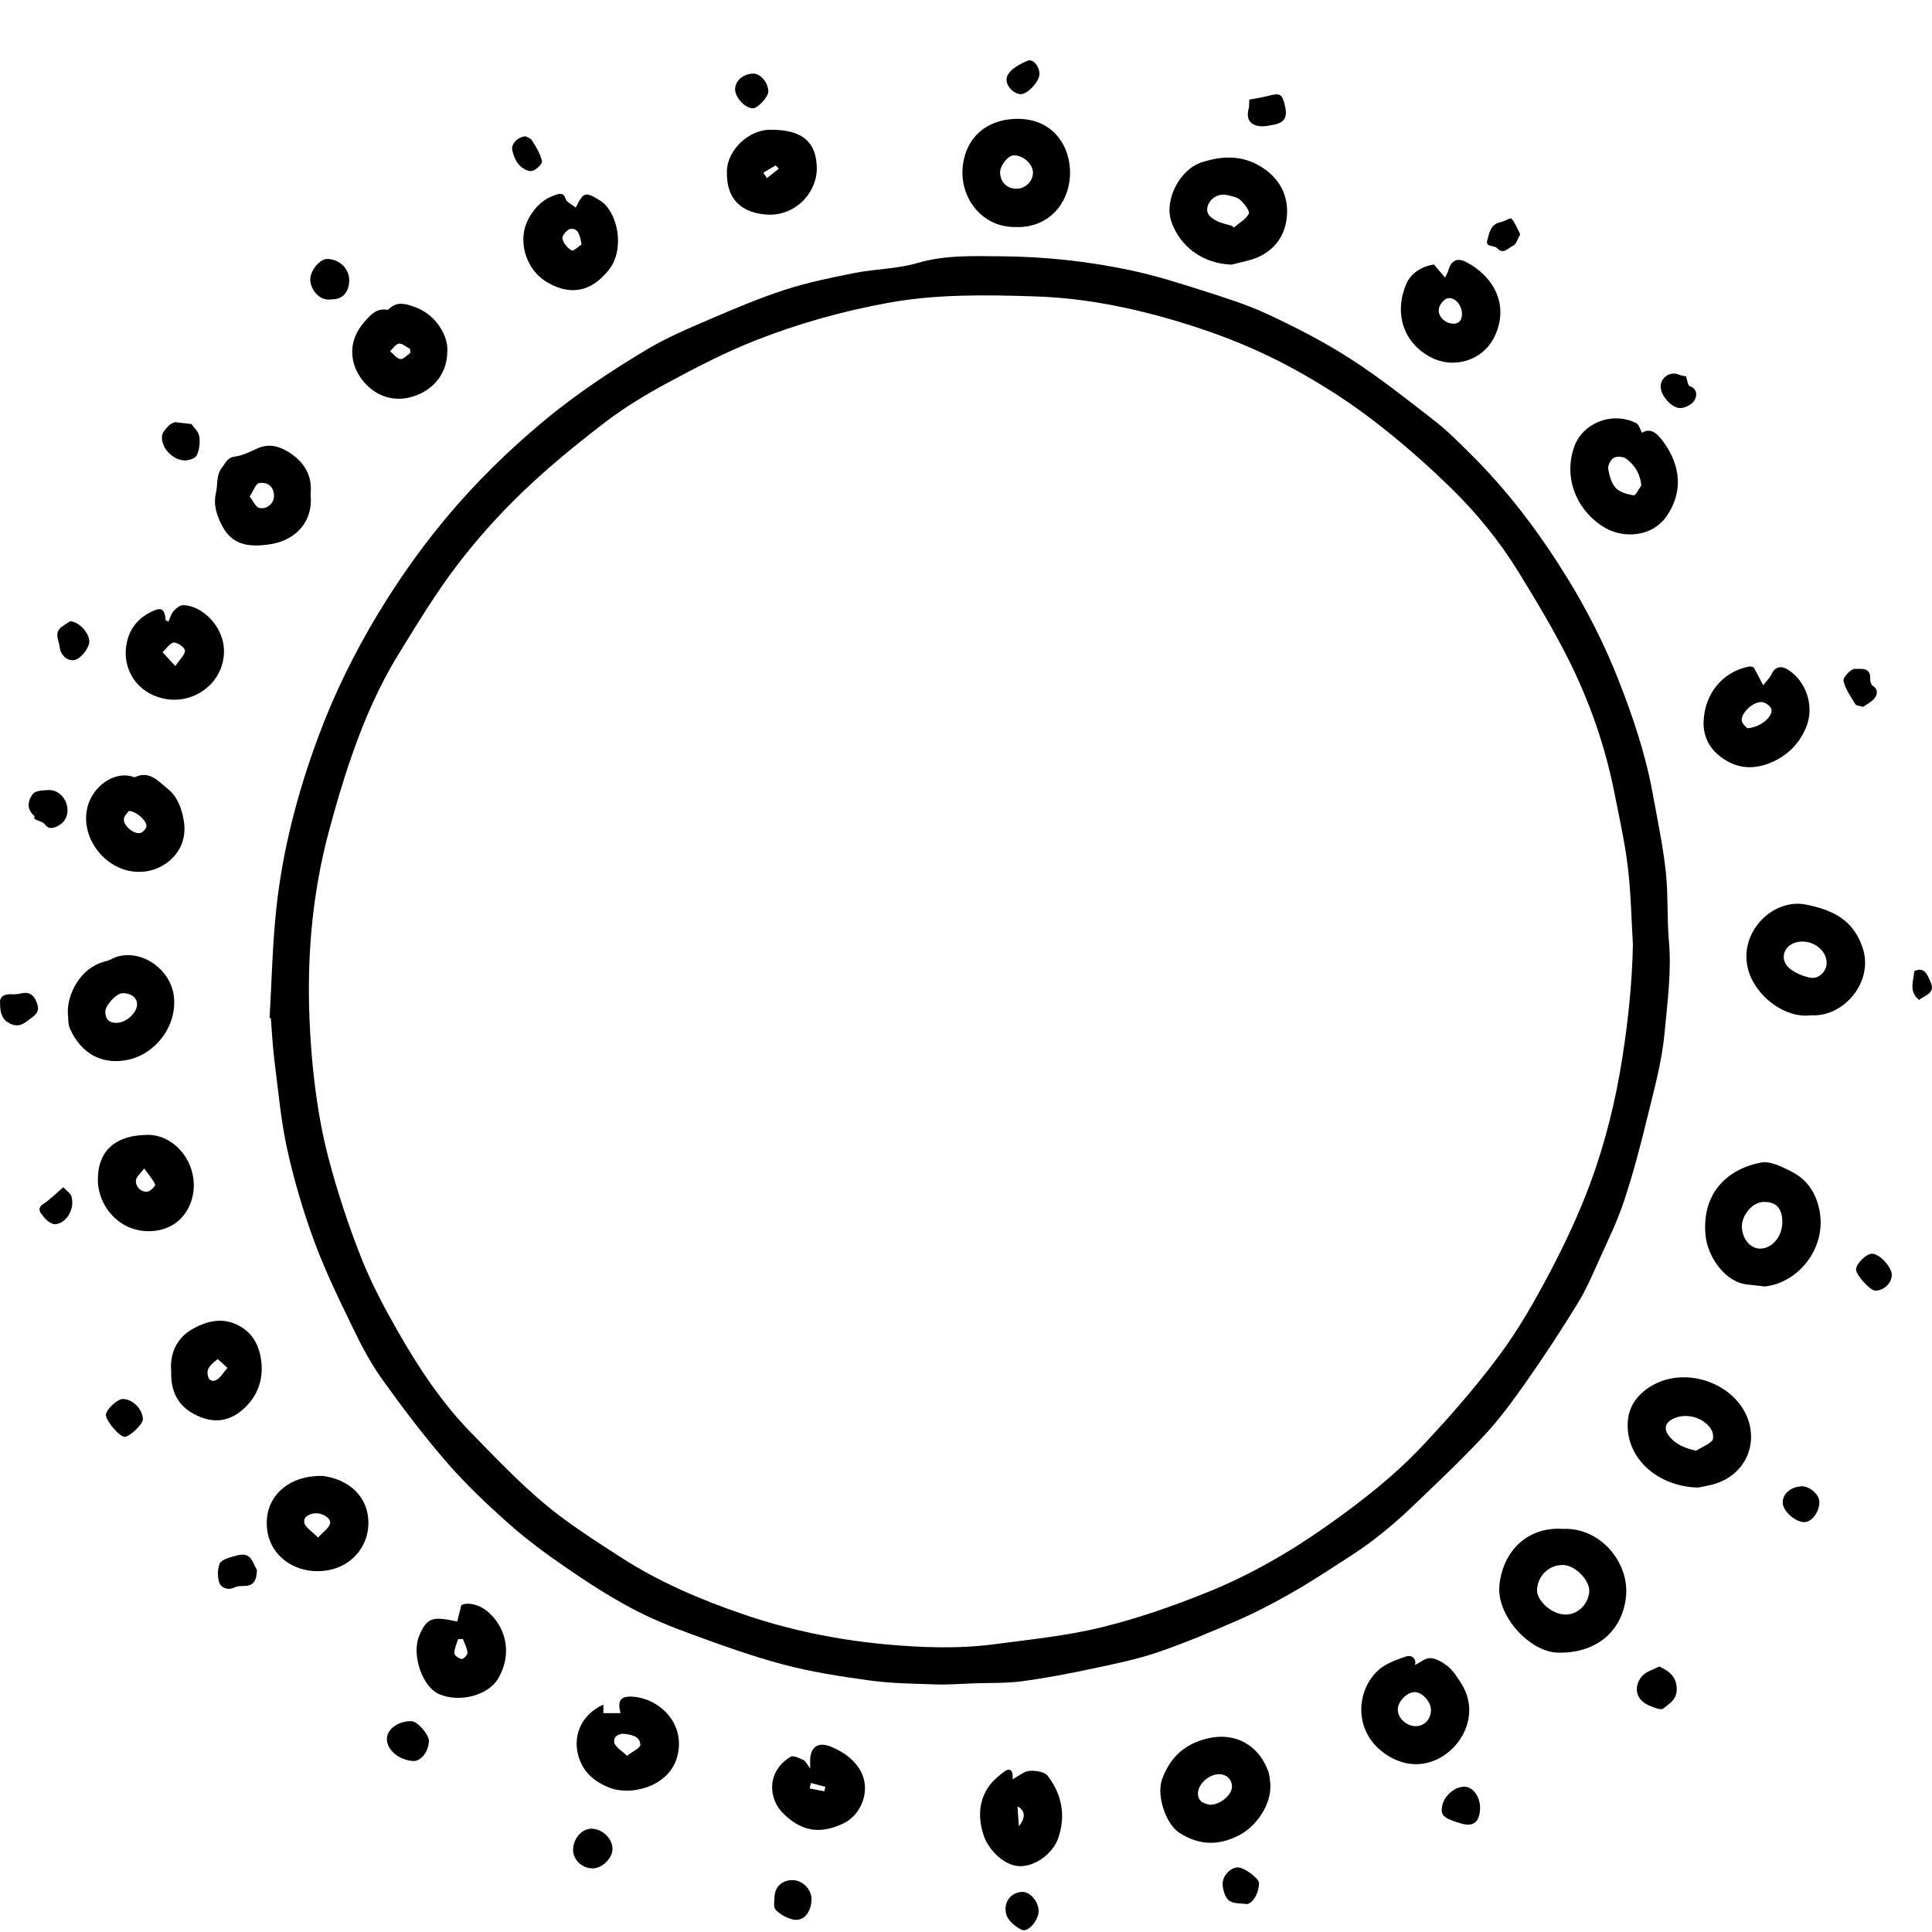 <svg viewBox="0 0 32 32" fill="none" xmlns="http://www.w3.org/2000/svg">
    <path d="M4.465 16.861C4.501 16.253 4.512 15.642 4.578 15.038C4.683 14.065 4.931 13.124 5.27 12.209C5.534 11.493 5.871 10.813 6.264 10.161C6.599 9.607 6.97 9.081 7.383 8.585C7.876 7.994 8.421 7.46 9.01 6.97C9.546 6.525 10.122 6.143 10.715 5.788C11.043 5.592 11.401 5.441 11.754 5.289C12.166 5.112 12.581 4.936 13.006 4.798C13.381 4.677 13.771 4.597 14.158 4.521C14.502 4.453 14.863 4.454 15.197 4.356C15.655 4.221 16.119 4.242 16.578 4.245C17.302 4.25 18.026 4.327 18.736 4.479C19.125 4.562 19.508 4.681 19.889 4.803C20.265 4.923 20.645 5.04 21.002 5.207C21.471 5.426 21.936 5.665 22.372 5.946C22.853 6.256 23.305 6.615 23.759 6.968C23.979 7.139 24.178 7.341 24.377 7.539C24.985 8.144 25.499 8.828 25.951 9.56C26.287 10.104 26.576 10.673 26.81 11.27C27.051 11.884 27.261 12.51 27.378 13.164C27.454 13.585 27.543 14.005 27.59 14.43C27.632 14.81 27.609 15.198 27.642 15.58C27.688 16.095 27.617 16.604 27.57 17.111C27.528 17.575 27.401 18.032 27.29 18.488C27.176 18.958 27.053 19.427 26.902 19.885C26.791 20.223 26.632 20.545 26.486 20.87C26.377 21.112 26.273 21.358 26.135 21.582C25.866 22.021 25.583 22.453 25.288 22.874C25.07 23.186 24.843 23.496 24.585 23.774C24.2 24.187 23.789 24.575 23.381 24.965C23.183 25.155 22.973 25.333 22.756 25.501C22.56 25.651 22.352 25.784 22.145 25.917C21.883 26.085 21.623 26.255 21.352 26.406C21.075 26.562 20.793 26.711 20.502 26.837C20.065 27.027 19.625 27.214 19.175 27.367C18.828 27.485 18.466 27.559 18.106 27.635C17.718 27.718 17.327 27.794 16.934 27.846C16.666 27.882 16.392 27.872 16.121 27.882C15.912 27.889 15.703 27.906 15.495 27.899C15.133 27.887 14.77 27.883 14.413 27.835C13.93 27.769 13.446 27.694 12.976 27.57C12.459 27.434 11.953 27.25 11.45 27.066C11.109 26.942 10.769 26.804 10.449 26.632C10.08 26.434 9.725 26.205 9.38 25.967C9.053 25.742 8.73 25.506 8.433 25.242C8.072 24.922 7.719 24.588 7.403 24.224C7.022 23.786 6.67 23.32 6.331 22.847C6.138 22.577 5.98 22.276 5.835 21.974C5.609 21.509 5.382 21.041 5.203 20.555C5.022 20.062 4.871 19.553 4.758 19.04C4.651 18.555 4.608 18.055 4.545 17.561C4.515 17.33 4.505 17.096 4.486 16.864C4.479 16.863 4.472 16.862 4.465 16.861H4.465ZM27.046 15.642C27.02 15.213 27.013 14.781 26.961 14.355C26.912 13.944 26.82 13.539 26.74 13.133C26.587 12.36 26.329 11.62 25.978 10.92C25.728 10.422 25.44 9.943 25.148 9.469C24.842 8.972 24.473 8.517 24.06 8.11C23.641 7.698 23.196 7.308 22.73 6.952C22.319 6.637 21.877 6.358 21.424 6.109C20.887 5.814 20.32 5.581 19.735 5.394C18.887 5.124 18.022 4.936 17.136 4.909C16.326 4.883 15.513 4.869 14.705 5.017C13.951 5.154 13.218 5.361 12.509 5.64C12.011 5.836 11.532 6.085 11.06 6.339C10.698 6.534 10.342 6.75 10.015 7C9.54 7.364 9.074 7.745 8.643 8.16C8.252 8.536 7.886 8.947 7.557 9.38C7.208 9.841 6.906 10.34 6.602 10.834C6.28 11.355 6.035 11.919 5.833 12.498C5.684 12.922 5.558 13.355 5.442 13.79C5.239 14.555 5.136 15.339 5.119 16.13C5.108 16.655 5.132 17.185 5.185 17.709C5.235 18.196 5.312 18.685 5.435 19.159C5.582 19.723 5.766 20.281 5.979 20.823C6.149 21.254 6.369 21.666 6.599 22.068C6.938 22.66 7.315 23.23 7.792 23.719C8.188 24.126 8.582 24.54 9.015 24.904C9.404 25.231 9.839 25.506 10.266 25.783C10.903 26.197 11.596 26.493 12.311 26.738C13.066 26.996 13.842 27.156 14.632 27.232C15.253 27.291 15.879 27.314 16.5 27.23C17.083 27.152 17.672 27.094 18.242 26.954C18.835 26.809 19.419 26.606 19.988 26.377C20.695 26.092 21.358 25.712 21.985 25.268C22.544 24.873 23.084 24.453 23.554 23.954C24.004 23.476 24.439 22.979 24.831 22.452C25.151 22.023 25.42 21.549 25.671 21.073C25.924 20.594 26.155 20.099 26.343 19.591C26.59 18.921 26.761 18.226 26.872 17.514C26.969 16.893 27.034 16.272 27.046 15.643L27.046 15.642Z"
          fill="currentColor"/>
    <path d="M25.897 25.323C26.504 25.299 26.989 25.879 26.932 26.443C26.876 26.994 26.466 27.387 25.806 27.373C25.332 27.363 24.792 26.761 24.834 26.271C24.883 25.705 25.291 25.278 25.897 25.324V25.323ZM26.323 26.354C26.329 26.174 26.095 25.933 25.904 25.922C25.669 25.909 25.471 26.09 25.458 26.328C25.449 26.51 25.693 26.731 25.914 26.742C26.124 26.753 26.315 26.571 26.323 26.354Z"
          fill="currentColor"/>
    <path d="M29.23 21.308C29.154 21.3 29.05 21.286 28.945 21.276C28.575 21.241 28.286 20.821 28.25 20.467C28.181 19.784 28.588 19.368 29.165 19.256C29.32 19.225 29.516 19.326 29.674 19.406C29.914 19.527 30.063 19.731 30.128 20.008C30.268 20.604 29.859 21.179 29.319 21.295C29.3 21.299 29.281 21.301 29.23 21.308ZM29.233 19.908C29.025 19.896 28.851 20.131 28.851 20.311C28.851 20.513 28.989 20.678 29.147 20.681C29.348 20.685 29.52 20.483 29.521 20.244C29.522 20.023 29.423 19.907 29.233 19.909V19.908Z"
          fill="currentColor"/>
    <path d="M28.128 24.638C27.487 24.629 26.922 24.174 26.961 23.549C26.978 23.278 27.134 23.089 27.345 22.96C27.827 22.666 28.504 22.832 28.826 23.271C29.159 23.725 29.015 24.353 28.453 24.561C28.331 24.606 28.198 24.622 28.128 24.638ZM28.09 24.028C28.18 23.976 28.28 23.935 28.356 23.866C28.385 23.84 28.378 23.739 28.352 23.692C28.24 23.486 27.949 23.397 27.732 23.49C27.578 23.555 27.547 23.669 27.652 23.795C27.761 23.925 27.905 23.986 28.09 24.028H28.09Z"
          fill="currentColor"/>
    <path d="M29.999 16.816C29.566 16.875 29.074 16.499 28.955 16.059C28.788 15.441 29.367 14.871 29.915 14.983C30.346 15.071 30.688 15.223 30.849 15.691C31.044 16.256 30.541 16.85 29.999 16.816H29.999ZM30.255 15.953C30.258 15.722 29.994 15.543 29.749 15.609C29.54 15.665 29.471 15.892 29.636 16.035C29.728 16.115 29.859 16.168 29.98 16.193C30.125 16.222 30.253 16.091 30.255 15.953H30.255Z"
          fill="currentColor"/>
    <path d="M20.401 4.383C19.925 4.369 19.546 4.086 19.402 3.672C19.278 3.314 19.54 2.807 19.902 2.689C20.267 2.569 20.62 2.569 20.948 2.802C21.196 2.978 21.327 3.228 21.318 3.527C21.309 3.855 21.148 4.115 20.848 4.254C20.708 4.318 20.551 4.341 20.401 4.383H20.401ZM20.406 3.741C20.416 3.75 20.426 3.759 20.436 3.769C20.523 3.694 20.637 3.634 20.684 3.539C20.706 3.496 20.607 3.369 20.539 3.309C20.483 3.26 20.393 3.247 20.316 3.229C20.188 3.2 20.043 3.283 20.004 3.411C19.963 3.544 20.059 3.61 20.152 3.659C20.23 3.699 20.321 3.714 20.406 3.741H20.406Z"
          fill="currentColor"/>
    <path d="M27.198 7.168C27.331 7.083 27.435 7.175 27.504 7.258C27.794 7.613 27.925 8.087 27.602 8.552C27.366 8.892 26.903 8.923 26.589 8.745C26.172 8.508 25.879 7.978 26.069 7.413C26.207 7.002 26.709 6.809 27.103 7.009C27.144 7.03 27.161 7.103 27.198 7.169L27.198 7.168ZM27.185 8.04C27.165 7.833 27.068 7.699 26.936 7.598C26.887 7.561 26.783 7.554 26.73 7.583C26.679 7.61 26.629 7.707 26.637 7.764C26.655 7.876 26.689 8.004 26.762 8.082C26.831 8.155 26.956 8.189 27.061 8.204C27.093 8.209 27.143 8.098 27.185 8.04Z"
          fill="currentColor"/>
    <path d="M16.809 3.76C16.278 3.765 15.888 3.289 15.947 2.749C15.997 2.296 16.317 1.986 16.816 1.969C17.459 1.948 17.738 2.448 17.723 2.889C17.706 3.396 17.343 3.786 16.809 3.76ZM16.841 3.126C16.984 3.124 17.106 3.005 17.109 2.865C17.112 2.719 16.951 2.571 16.791 2.573C16.695 2.574 16.561 2.745 16.565 2.862C16.57 3.021 16.683 3.128 16.841 3.126Z"
          fill="currentColor"/>
    <path d="M21.041 29.555C21.061 29.883 20.812 30.249 20.527 30.396C20.181 30.575 19.862 30.566 19.535 30.358C19.314 30.218 19.149 29.741 19.248 29.47C19.386 29.091 19.637 28.878 20.01 28.792C20.457 28.687 20.85 28.903 21.007 29.342C21.032 29.413 21.032 29.494 21.042 29.555H21.041ZM20.041 29.893C20.218 29.892 20.407 29.725 20.406 29.59C20.405 29.472 20.314 29.386 20.19 29.386C20.021 29.387 19.836 29.556 19.842 29.711C19.847 29.851 19.953 29.874 20.041 29.893Z"
          fill="currentColor"/>
    <path d="M23.436 27.578C23.517 27.539 23.609 27.458 23.695 27.464C23.797 27.471 23.905 27.538 23.989 27.607C24.072 27.675 24.132 27.775 24.193 27.867C24.426 28.218 24.355 28.623 24.109 28.906C23.876 29.174 23.461 29.353 23.016 29.096C22.423 28.753 22.436 28.044 22.812 27.679C22.934 27.561 23.115 27.495 23.28 27.439C23.392 27.402 23.465 27.479 23.436 27.578L23.436 27.578ZM23.701 28.319C23.699 28.185 23.556 28.028 23.435 28.027C23.301 28.026 23.15 28.182 23.152 28.321C23.153 28.461 23.299 28.592 23.452 28.591C23.596 28.589 23.703 28.473 23.701 28.319Z"
          fill="currentColor"/>
    <path d="M1.123 16.768C1.116 16.479 1.318 16.025 1.753 15.921C1.821 15.905 1.883 15.861 1.951 15.842C2.365 15.731 2.821 16.058 2.878 16.491C2.941 16.981 2.589 17.441 2.147 17.547C1.707 17.652 1.345 17.46 1.157 17.034C1.123 16.956 1.133 16.857 1.123 16.768ZM1.931 16.942C2.085 16.942 2.266 16.78 2.27 16.639C2.274 16.526 2.168 16.445 2.027 16.451C1.926 16.455 1.744 16.65 1.744 16.757C1.744 16.881 1.808 16.944 1.931 16.942Z"
          fill="currentColor"/>
    <path d="M29.047 11.054C29.102 11.159 29.147 11.242 29.205 11.35C29.266 11.27 29.316 11.225 29.341 11.169C29.41 11.018 29.529 11.034 29.626 11.099C29.901 11.281 30.066 11.681 29.914 12.049C29.811 12.298 29.64 12.473 29.43 12.585C29.187 12.713 28.904 12.763 28.64 12.624C28.378 12.488 28.208 12.266 28.217 11.957C28.23 11.508 28.514 11.13 28.97 11.04C29.004 11.034 29.043 11.053 29.047 11.053L29.047 11.054ZM28.938 12.061C29.148 12.056 29.372 11.87 29.339 11.745C29.326 11.694 29.239 11.632 29.182 11.628C29.035 11.618 28.831 11.814 28.849 11.939C28.858 11.991 28.917 12.034 28.938 12.061Z"
          fill="currentColor"/>
    <path d="M23.751 4.381C23.817 4.458 23.87 4.523 23.934 4.597C23.956 4.552 23.976 4.521 23.986 4.487C24.036 4.313 24.131 4.26 24.29 4.343C24.726 4.572 25.009 5.04 24.755 5.573C24.566 5.969 24.082 6.125 23.686 5.911C23.246 5.672 23.089 5.196 23.288 4.712C23.363 4.529 23.546 4.41 23.751 4.381H23.751ZM24.073 5.362C24.158 5.361 24.213 5.313 24.215 5.205C24.218 5.064 24.106 4.918 23.979 4.94C23.921 4.949 23.848 5.04 23.834 5.105C23.806 5.233 23.929 5.358 24.073 5.362Z"
          fill="currentColor"/>
    <path d="M5.144 8.187C5.191 8.649 4.891 8.945 4.49 9.012C4.077 9.081 3.832 8.998 3.682 8.714C3.593 8.545 3.529 8.367 3.577 8.162C3.61 8.022 3.576 7.87 3.679 7.741C3.74 7.664 3.765 7.577 3.892 7.562C4.02 7.547 4.143 7.48 4.264 7.427C4.448 7.345 4.613 7.384 4.776 7.485C5.039 7.648 5.177 7.875 5.144 8.186L5.144 8.187ZM4.134 8.224C4.197 8.302 4.237 8.401 4.295 8.413C4.421 8.441 4.534 8.336 4.538 8.228C4.544 8.08 4.452 7.977 4.292 8.001C4.238 8.009 4.2 8.126 4.134 8.224Z"
          fill="currentColor"/>
    <path d="M5.339 24.445C5.779 24.499 6.121 24.795 6.101 25.265C6.084 25.666 5.748 26.05 5.202 26.022C4.772 25.999 4.38 25.674 4.421 25.152C4.452 24.761 4.792 24.436 5.338 24.446L5.339 24.445ZM5.267 25.467C5.357 25.369 5.441 25.316 5.466 25.241C5.493 25.156 5.351 25.059 5.224 25.065C5.124 25.07 5.019 25.125 5.041 25.222C5.06 25.303 5.168 25.364 5.267 25.466V25.467Z"
          fill="currentColor"/>
    <path d="M2.333 14.44C1.78 14.464 1.316 13.896 1.449 13.367C1.532 13.037 1.869 12.778 2.178 12.858C2.199 12.863 2.224 12.877 2.239 12.87C2.479 12.76 2.622 12.941 2.775 13.063C2.937 13.192 3.006 13.379 3.043 13.586C3.136 14.115 2.697 14.435 2.333 14.44L2.333 14.44ZM2.132 13.433C2.11 13.466 2.059 13.511 2.052 13.562C2.038 13.668 2.207 13.818 2.32 13.798C2.362 13.791 2.42 13.73 2.425 13.688C2.437 13.597 2.254 13.431 2.132 13.433H2.132Z"
          fill="currentColor"/>
    <path d="M2.488 20.392C1.989 20.408 1.623 19.991 1.621 19.538C1.619 19.101 1.869 18.802 2.444 18.797C2.847 18.793 3.205 19.167 3.21 19.624C3.214 19.999 2.97 20.377 2.488 20.392ZM2.388 19.353C2.318 19.448 2.261 19.491 2.253 19.543C2.235 19.65 2.342 19.758 2.448 19.736C2.497 19.727 2.578 19.639 2.57 19.62C2.535 19.539 2.472 19.47 2.388 19.353Z"
          fill="currentColor"/>
    <path d="M9.994 28.234V28.375H10.277C10.226 28.169 10.274 28.092 10.471 28.102C10.936 28.127 11.388 28.577 11.204 29.137C11.053 29.596 10.443 29.753 10.084 29.606C9.854 29.512 9.677 29.369 9.593 29.125C9.47 28.77 9.621 28.398 9.994 28.234V28.234ZM10.386 29.082C10.483 29.005 10.608 28.951 10.606 28.9C10.602 28.761 10.469 28.735 10.354 28.719C10.248 28.705 10.155 28.764 10.175 28.863C10.19 28.937 10.294 28.992 10.386 29.082H10.386Z"
          fill="currentColor"/>
    <path d="M2.792 10.293C2.818 10.236 2.833 10.17 2.872 10.125C2.912 10.079 2.975 10.024 3.028 10.024C3.335 10.021 3.712 10.368 3.71 10.791C3.707 11.314 3.204 11.685 2.698 11.568C2.272 11.47 2.052 11.106 2.085 10.748C2.113 10.441 2.276 10.228 2.557 10.11C2.721 10.042 2.731 10.163 2.745 10.277C2.761 10.283 2.777 10.288 2.792 10.293V10.293ZM2.904 11.032C2.981 10.916 3.066 10.844 3.063 10.775C3.061 10.725 2.939 10.636 2.879 10.643C2.812 10.65 2.754 10.746 2.692 10.803C2.75 10.865 2.808 10.928 2.904 11.032H2.904Z"
          fill="currentColor"/>
    <path d="M2.835 22.704C2.812 22.433 2.918 22.17 3.178 22.019C3.442 21.866 3.731 21.802 4.022 21.996C4.209 22.12 4.293 22.316 4.322 22.506C4.371 22.822 4.282 23.116 4.026 23.343C3.766 23.573 3.487 23.57 3.206 23.417C2.948 23.277 2.822 23.043 2.836 22.704H2.835ZM3.768 22.658C3.689 22.588 3.612 22.506 3.602 22.514C3.538 22.564 3.458 22.627 3.441 22.699C3.428 22.76 3.444 22.903 3.569 22.863C3.64 22.84 3.687 22.745 3.768 22.658H3.768Z"
          fill="currentColor"/>
    <path d="M9.536 3.439C9.668 3.171 9.699 3.177 9.931 3.316C10.233 3.498 10.357 4.122 10.088 4.465C9.77 4.872 9.399 4.886 9.035 4.658C8.723 4.463 8.541 3.979 8.773 3.589C8.883 3.404 9.018 3.286 9.211 3.225C9.276 3.204 9.338 3.191 9.37 3.297C9.388 3.352 9.472 3.386 9.536 3.438V3.439ZM9.633 4.049C9.605 3.895 9.579 3.776 9.447 3.792C9.394 3.798 9.306 3.906 9.315 3.95C9.331 4.026 9.398 4.11 9.468 4.148C9.5 4.165 9.585 4.079 9.633 4.049Z"
          fill="currentColor"/>
    <path d="M7.409 5.808C7.411 6.125 7.248 6.375 6.982 6.51C6.678 6.663 6.343 6.636 6.086 6.389C5.817 6.129 5.71 5.705 6.034 5.333C6.137 5.216 6.235 5.1 6.413 5.132C6.421 5.134 6.433 5.127 6.44 5.12C6.582 4.979 6.732 5.035 6.888 5.092C7.223 5.216 7.424 5.566 7.409 5.808V5.808ZM6.795 5.847C6.795 5.825 6.795 5.803 6.794 5.782C6.732 5.749 6.668 5.688 6.608 5.691C6.557 5.695 6.51 5.772 6.461 5.817C6.517 5.864 6.568 5.938 6.63 5.947C6.679 5.955 6.74 5.883 6.796 5.847H6.795Z"
          fill="currentColor"/>
    <path d="M16.771 29.471C16.882 29.412 16.964 29.336 17.052 29.331C17.154 29.324 17.304 29.346 17.356 29.416C17.587 29.722 17.657 30.072 17.527 30.447C17.436 30.706 17.135 30.924 16.874 30.909C16.622 30.893 16.373 30.636 16.295 30.407C16.203 30.135 16.205 29.867 16.354 29.623C16.423 29.511 16.534 29.419 16.641 29.338C16.705 29.29 16.789 29.297 16.771 29.47L16.771 29.471ZM16.875 30.247C16.991 30.113 16.982 29.983 16.853 29.92C16.861 30.03 16.867 30.128 16.875 30.247Z"
          fill="currentColor"/>
    <path d="M7.573 26.858C7.594 26.777 7.612 26.703 7.641 26.588C7.723 26.535 7.925 26.563 8.078 26.693C8.399 26.969 8.48 27.413 8.252 27.801C8.086 28.084 7.608 28.205 7.274 28.061C6.993 27.94 6.818 27.413 6.939 27.105C7.07 26.775 7.183 26.774 7.573 26.858L7.573 26.858ZM7.667 27.147C7.64 27.148 7.613 27.149 7.586 27.151C7.563 27.229 7.525 27.307 7.525 27.385C7.525 27.419 7.603 27.474 7.649 27.478C7.679 27.481 7.747 27.407 7.744 27.373C7.736 27.296 7.695 27.222 7.667 27.147Z"
          fill="currentColor"/>
    <path d="M13.529 2.809C13.512 3.238 13.141 3.574 12.722 3.555C12.318 3.536 12.024 3.333 12.04 2.83C12.051 2.472 12.411 2.152 12.748 2.149C13.292 2.143 13.531 2.352 13.529 2.809ZM12.643 2.86C12.663 2.89 12.683 2.92 12.703 2.95C12.769 2.898 12.835 2.846 12.9 2.794C12.882 2.776 12.854 2.739 12.846 2.743C12.776 2.778 12.711 2.82 12.644 2.86L12.643 2.86Z"
          fill="currentColor"/>
    <path d="M13.419 29.294C13.419 29.235 13.42 29.209 13.419 29.183C13.412 28.931 13.551 28.837 13.783 28.939C13.978 29.025 14.145 29.138 14.255 29.335C14.429 29.651 14.269 30.06 13.967 30.203C13.563 30.394 13.264 30.32 12.977 30.041C12.717 29.788 12.7 29.336 13.094 29.098C13.139 29.07 13.242 29.121 13.31 29.154C13.348 29.172 13.369 29.226 13.419 29.294ZM13.43 29.532C13.423 29.562 13.417 29.592 13.411 29.623C13.492 29.638 13.573 29.654 13.654 29.669C13.66 29.645 13.665 29.62 13.67 29.595C13.59 29.574 13.51 29.553 13.43 29.532V29.532Z"
          fill="currentColor"/>
    <path d="M7.104 28.841C7.096 29.02 6.967 29.178 6.838 29.168C6.602 29.15 6.404 28.98 6.408 28.799C6.412 28.637 6.598 28.504 6.815 28.508C6.916 28.51 7.108 28.732 7.104 28.841Z"
          fill="currentColor"/>
    <path d="M27.482 27.602C27.655 27.68 27.783 27.785 27.771 28.002C27.763 28.159 27.641 28.223 27.549 28.299C27.511 28.33 27.4 28.284 27.329 28.255C27.059 28.146 27.073 27.909 27.194 27.766C27.264 27.684 27.391 27.651 27.482 27.602V27.602Z"
          fill="currentColor"/>
    <path d="M5.496 4.958C5.277 4.997 5.143 4.775 5.139 4.641C5.133 4.482 5.3 4.285 5.424 4.289C5.631 4.297 5.789 4.455 5.784 4.649C5.78 4.844 5.672 4.959 5.497 4.958H5.496Z"
          fill="currentColor"/>
    <path d="M9.492 30.633C9.498 30.441 9.646 30.281 9.81 30.289C9.987 30.299 10.146 30.458 10.145 30.625C10.144 30.78 9.975 30.945 9.818 30.946C9.638 30.946 9.488 30.802 9.492 30.633Z"
          fill="currentColor"/>
    <path d="M13.441 31.482C13.425 31.693 13.299 31.832 13.131 31.792C13.028 31.768 12.921 31.708 12.848 31.633C12.807 31.591 12.826 31.483 12.83 31.406C12.838 31.243 12.968 31.134 13.136 31.141C13.309 31.148 13.454 31.31 13.441 31.482V31.482Z"
          fill="currentColor"/>
    <path d="M2.897 6.992C3.008 7.005 3.082 7.013 3.17 7.023C3.206 7.076 3.286 7.144 3.3 7.225C3.318 7.326 3.302 7.447 3.26 7.54C3.237 7.591 3.13 7.627 3.061 7.626C2.86 7.623 2.666 7.416 2.683 7.223C2.688 7.162 2.747 7.099 2.795 7.05C2.832 7.012 2.89 6.996 2.897 6.993V6.992Z"
          fill="currentColor"/>
    <path d="M0.57 13.566C0.57 13.566 0.577 13.521 0.561 13.506C0.429 13.392 0.468 13.251 0.544 13.151C0.588 13.094 0.717 13.089 0.808 13.086C0.958 13.081 1.086 13.206 1.113 13.361C1.139 13.511 1.07 13.635 0.932 13.693C0.858 13.725 0.797 13.73 0.74 13.651C0.712 13.613 0.648 13.603 0.57 13.566Z"
          fill="currentColor"/>
    <path d="M24.515 29.957C24.508 30.192 24.388 30.272 24.165 30.191C24.16 30.189 24.155 30.189 24.15 30.188C23.903 30.108 23.857 30.06 23.887 29.91C23.922 29.734 24.113 29.578 24.275 29.595C24.41 29.609 24.521 29.776 24.515 29.957L24.515 29.957Z"
          fill="currentColor"/>
    <path d="M4.256 26.009C4.249 26.18 4.199 26.265 4.054 26.268C3.997 26.27 3.934 26.268 3.885 26.293C3.778 26.346 3.668 26.298 3.639 26.229C3.599 26.134 3.6 25.999 3.637 25.902C3.661 25.841 3.777 25.802 3.858 25.781C3.967 25.752 4.093 25.706 4.173 25.844C4.209 25.906 4.238 25.972 4.256 26.009L4.256 26.009Z"
          fill="currentColor"/>
    <path d="M20.647 31.538C20.549 31.522 20.43 31.534 20.359 31.481C20.294 31.432 20.259 31.314 20.251 31.224C20.238 31.075 20.383 30.926 20.507 30.93C20.611 30.933 20.853 31.113 20.853 31.187C20.852 31.359 20.748 31.531 20.647 31.538Z"
          fill="currentColor"/>
    <path d="M20.692 1.65C20.807 1.628 20.906 1.615 21.002 1.589C21.203 1.535 21.234 1.551 21.283 1.752C21.329 1.939 21.275 2.033 21.096 2.066C21.014 2.081 20.929 2.101 20.85 2.088C20.696 2.063 20.64 1.962 20.681 1.806C20.693 1.76 20.688 1.71 20.692 1.65L20.692 1.65Z"
          fill="currentColor"/>
    <path d="M29.833 24.618C29.963 24.608 30.13 24.748 30.134 24.871C30.14 25.03 30.017 25.205 29.893 25.211C29.751 25.219 29.544 25.045 29.529 24.906C29.512 24.758 29.646 24.631 29.833 24.618V24.618Z"
          fill="currentColor"/>
    <path d="M2.367 23.509C2.368 23.586 2.155 23.792 2.066 23.799C1.985 23.804 1.751 23.532 1.754 23.435C1.756 23.347 1.944 23.171 2.034 23.172C2.198 23.173 2.363 23.34 2.367 23.509V23.509Z"
          fill="currentColor"/>
    <path d="M0.002 16.625C-0.013 16.523 0.05 16.461 0.19 16.468C0.247 16.471 0.306 16.465 0.362 16.452C0.49 16.423 0.563 16.489 0.606 16.598C0.643 16.694 0.648 16.768 0.536 16.848C0.421 16.931 0.335 17.029 0.177 16.959C0.049 16.9 -0 16.802 0.002 16.625Z"
          fill="currentColor"/>
    <path d="M17.203 31.648C17.208 31.795 17.033 32.013 16.924 31.964C16.817 31.916 16.688 31.805 16.664 31.698C16.617 31.493 16.753 31.343 16.929 31.336C17.059 31.331 17.199 31.49 17.203 31.648Z"
          fill="currentColor"/>
    <path d="M31.334 21.12C31.331 21.255 31.201 21.377 31.061 21.377C30.977 21.378 30.739 21.116 30.742 21.026C30.746 20.925 30.916 20.761 31.012 20.766C31.138 20.772 31.337 20.991 31.334 21.12Z"
          fill="currentColor"/>
    <path d="M1.164 10.289C1.319 10.303 1.472 10.483 1.479 10.618C1.484 10.723 1.35 10.901 1.243 10.93C1.127 10.961 1.005 10.855 0.991 10.729C0.978 10.608 0.886 10.482 1.026 10.379C1.079 10.34 1.135 10.307 1.164 10.289V10.289Z"
          fill="currentColor"/>
    <path d="M27.926 6.234C27.947 6.294 27.954 6.383 27.987 6.395C28.122 6.444 28.107 6.562 28.067 6.629C28.026 6.697 27.92 6.754 27.84 6.759C27.698 6.767 27.524 6.573 27.507 6.427C27.489 6.266 27.654 6.142 27.803 6.203C27.851 6.223 27.905 6.229 27.926 6.234Z"
          fill="currentColor"/>
    <path d="M30.858 11.708C30.797 11.688 30.744 11.688 30.73 11.664C30.655 11.539 30.564 11.413 30.534 11.275C30.522 11.222 30.659 11.074 30.72 11.079C30.805 11.085 30.988 11.037 30.977 11.244C30.974 11.283 30.992 11.344 31.021 11.361C31.115 11.418 31.091 11.506 31.054 11.558C31.005 11.625 30.919 11.664 30.859 11.708H30.858Z"
          fill="currentColor"/>
    <path d="M12.176 1.487C12.171 1.347 12.295 1.231 12.461 1.219C12.587 1.21 12.72 1.356 12.726 1.51C12.729 1.602 12.552 1.797 12.467 1.794C12.342 1.79 12.18 1.62 12.176 1.487Z"
          fill="currentColor"/>
    <path d="M17.216 1.234C17.21 1.359 17.007 1.57 16.902 1.56C16.765 1.547 16.623 1.384 16.688 1.249C16.743 1.138 16.896 1.057 17.022 1.006C17.117 0.968 17.222 1.11 17.216 1.234Z"
          fill="currentColor"/>
    <path d="M1.049 19.664C1.111 19.732 1.169 19.767 1.183 19.815C1.243 20.012 1.111 20.256 0.919 20.277C0.855 20.284 0.763 20.209 0.717 20.146C0.684 20.101 0.595 20.021 0.715 19.943C0.828 19.87 0.924 19.77 1.049 19.664Z"
          fill="currentColor"/>
    <path d="M8.707 2.258C8.731 2.273 8.79 2.289 8.813 2.328C8.879 2.436 8.951 2.549 8.977 2.669C8.986 2.713 8.877 2.819 8.811 2.832C8.747 2.844 8.649 2.788 8.599 2.732C8.541 2.669 8.505 2.575 8.485 2.488C8.462 2.385 8.576 2.265 8.707 2.258Z"
          fill="currentColor"/>
    <path d="M25.179 3.881C25.138 3.952 25.115 4.048 25.062 4.07C24.983 4.103 24.901 4.226 24.795 4.109C24.747 4.057 24.6 4.102 24.634 3.979C24.667 3.86 24.688 3.712 24.854 3.68C24.918 3.667 25.018 3.601 25.035 3.621C25.097 3.691 25.131 3.787 25.18 3.881H25.179Z"
          fill="currentColor"/>
    <path d="M31.707 16.085C31.881 16.006 31.925 16.152 31.975 16.261C32.067 16.459 31.872 16.484 31.789 16.562C31.612 16.43 31.692 16.25 31.707 16.085Z"
          fill="currentColor"/>
</svg>
